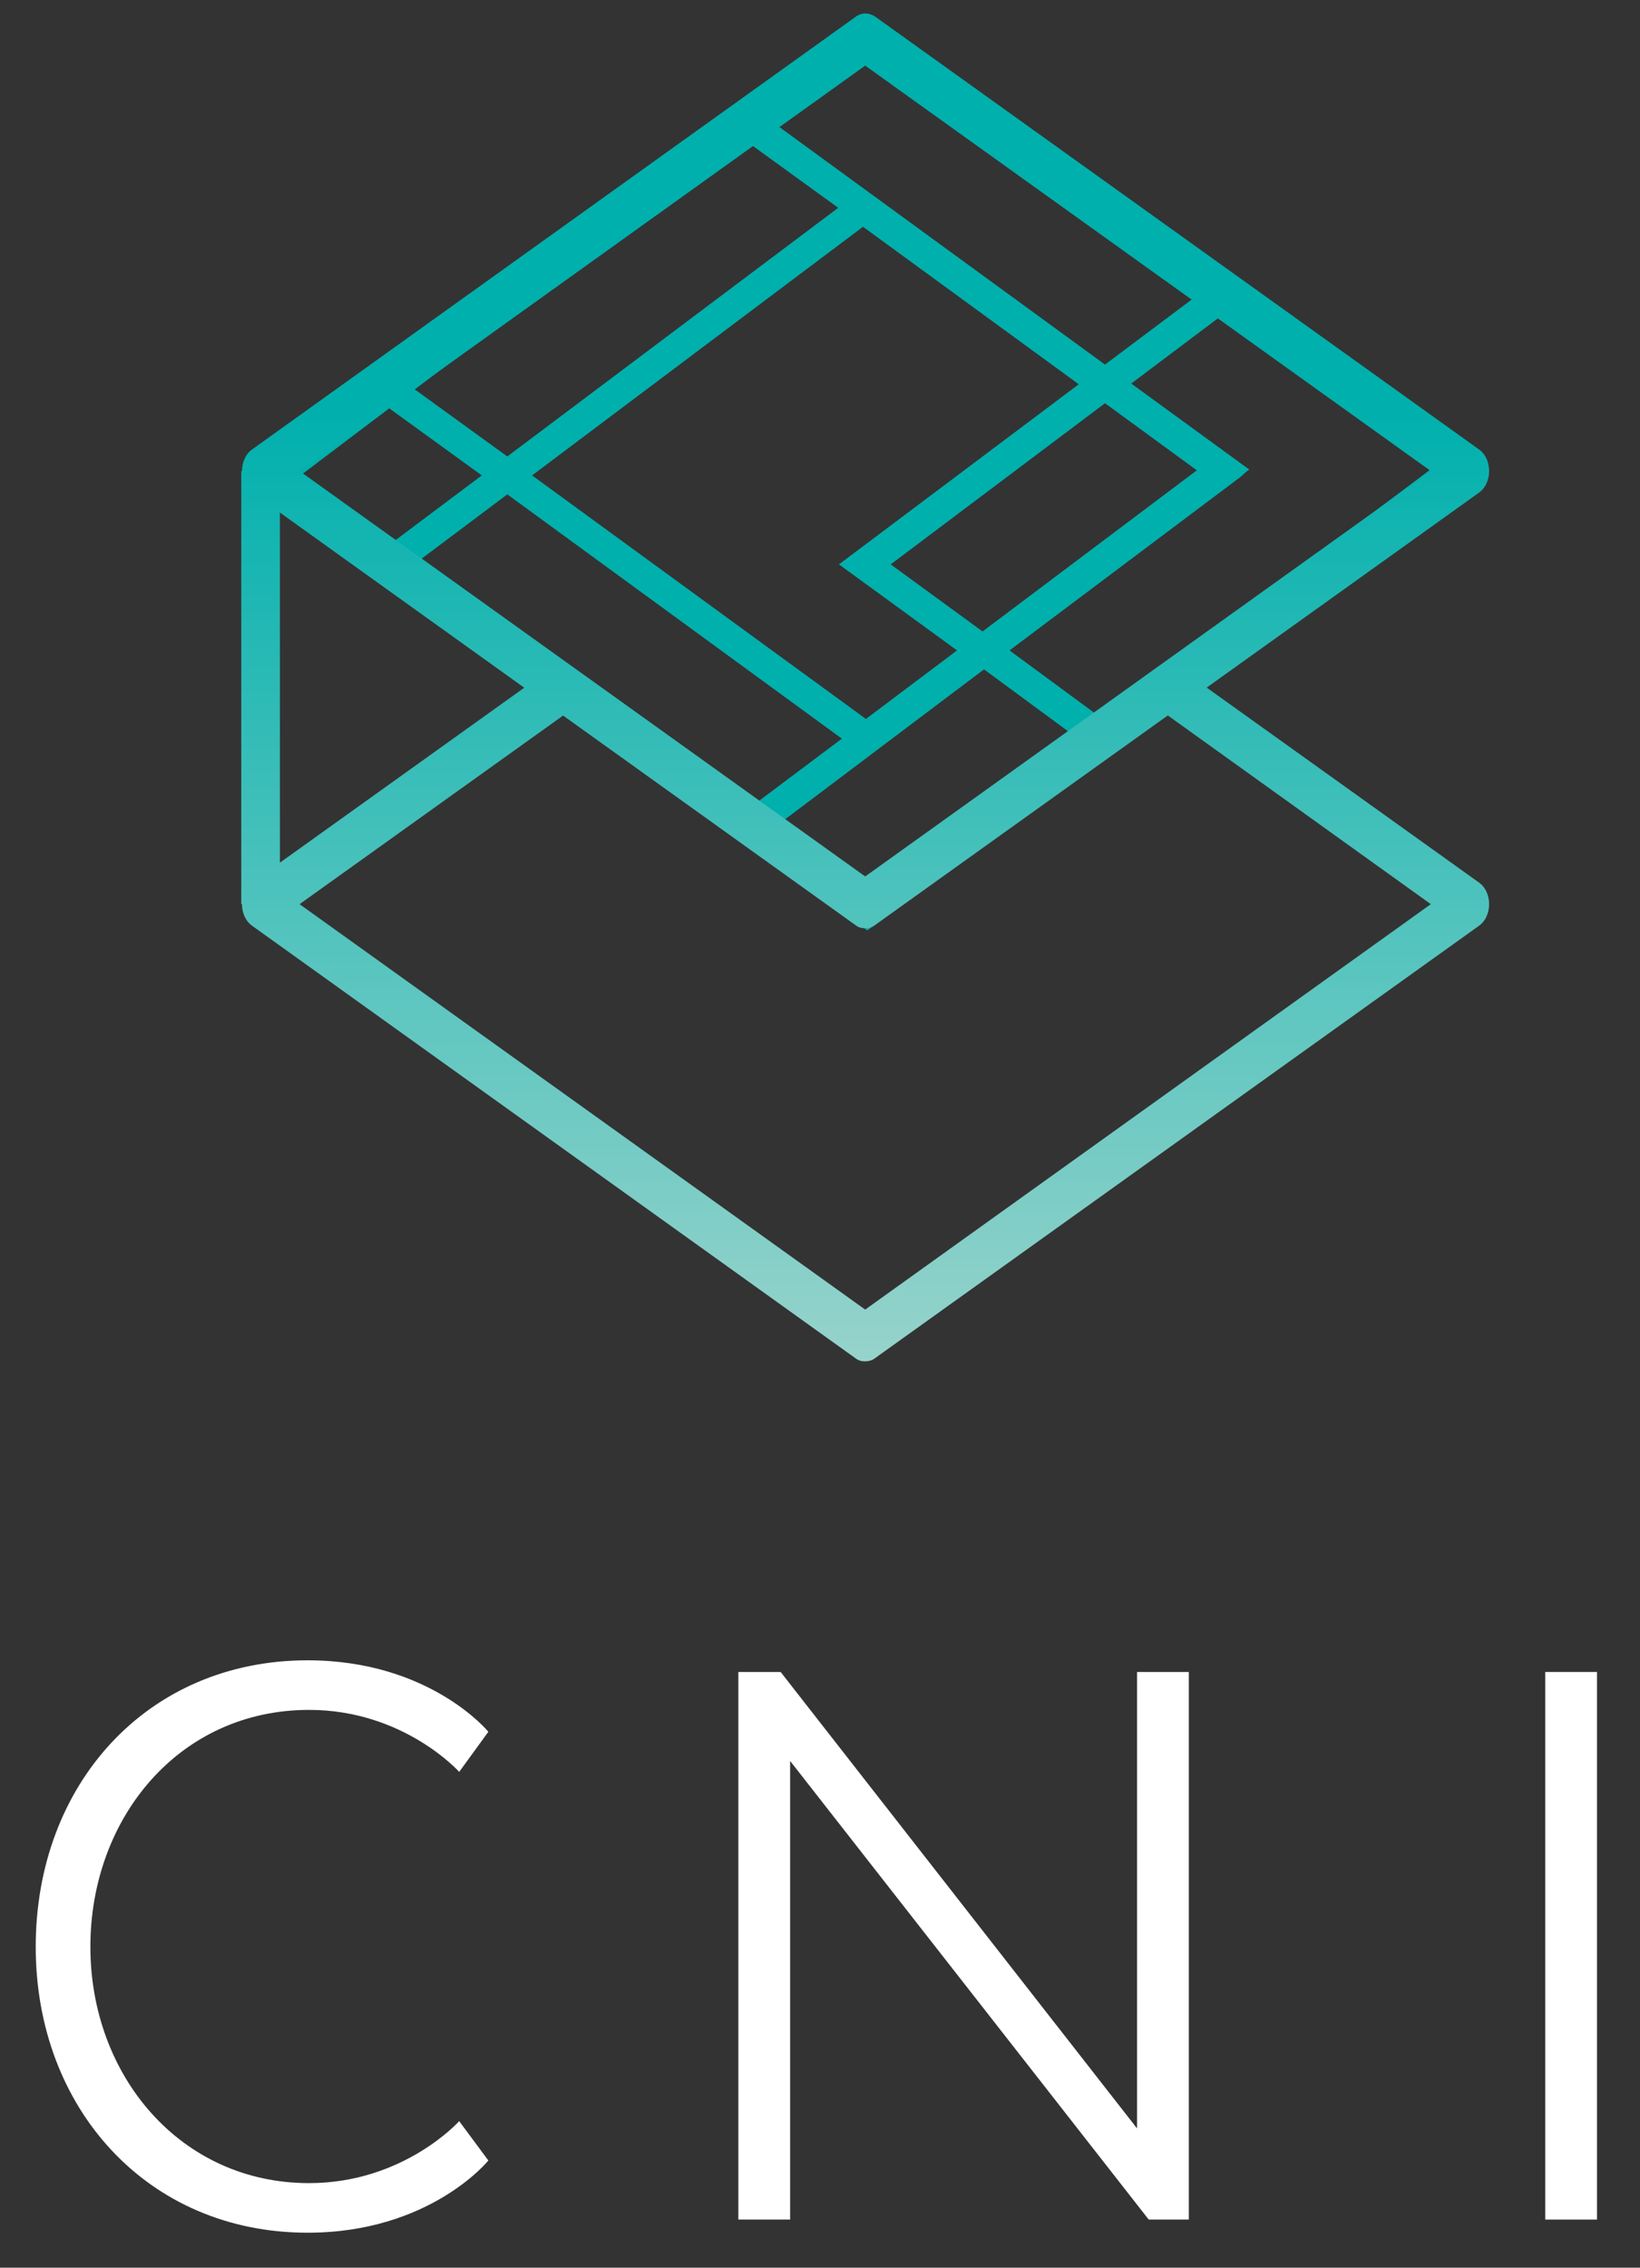 <?xml version="1.0" encoding="utf-8"?>
<!-- Generator: Adobe Illustrator 21.1.0, SVG Export Plug-In . SVG Version: 6.00 Build 0)  -->
<svg version="1.1" id="Layer_1" xmlns="http://www.w3.org/2000/svg" xmlns:xlink="http://www.w3.org/1999/xlink" x="0px" y="0px"
	 viewBox="0 0 225 311" style="enable-background:new 0 0 225 311;" xml:space="preserve">
<rect x="0" y="0" width="225" height="311" fill="#333333" stroke="none"/>
<style type="text/css">
	.st0{fill:#00B0AD;}
	.st1{fill:#FFFFFF;}
	.st2{fill:url(#SVGID_1_);}
	.st3{fill:url(#SVGID_2_);}
	.st4{fill:url(#SVGID_3_);}
	.st5{fill:url(#SVGID_4_);}
</style>
<path class="st0" d="M169.1,39.1l-0.8-0.4L118.1,2.1L33.8,65.4l16.1,11.8l0,0l69.1,50.4l84.3-63.4L169.1,39.1z M56.9,53.4l45.4-34.1
	l12.7,9.2L69.6,62.6L56.9,53.4z M131.3,89.2l-12.5,9.4L73,65.2l45.4-34.1L148,52.7l-32.9,24.7L131.3,89.2z M151.6,55.3l12.6,9.2
	l-29.4,22.1l-12.6-9.2L151.6,55.3z M170.2,65.4l0.9-0.8l0.3-0.2l-16.2-11.8l12.5-9.4l28.8,21L151,98.4l-12.5-9.2L170.2,65.4z
	 M151.6,50l-45.8-33.4l12.4-9.3L164,40.7L151.6,50z M53.4,56l12.7,9.2l-12.4,9.3l-12.6-9.2L53.4,56z M69.6,67.8l45.9,33.5l-12.4,9.3
	L57.2,77.1L69.6,67.8z M135,91.8l12.5,9.2l-28.4,21.4l-12.5-9.2L135,91.8z"/>
<g>
	<g>
		<path class="st1" d="M67,296.3c0,0-8,9.9-24.8,9.9c-22,0-37.3-17.1-37.3-39.2c0-22.3,15.3-39.3,37.3-39.3
			c16.8,0,24.8,9.8,24.8,9.8l-4,5.5c0,0-7.6-8.5-20.6-8.5c-17.8,0-30,14.8-30,32.5c0,17.6,12.3,32.4,30,32.4c13,0,20.6-8.5,20.6-8.5
			L67,296.3z"/>
		<path class="st1" d="M163.1,304.4h-5.5l-49.2-62.9v62.9h-7.1v-75.1h5.8l48.9,62.6v-62.6h7.1L163.1,304.4L163.1,304.4z"/>
		<path class="st1" d="M219.1,304.4H212v-75.1h7.1V304.4z"/>
	</g>
</g>
<g>
	<g>
		
			<linearGradient id="SVGID_1_" gradientUnits="userSpaceOnUse" x1="118.75" y1="72.675" x2="118.75" y2="253.763" gradientTransform="matrix(1 0 0 -1 0 310)">
			<stop  offset="0" style="stop-color:#D1E1D7"/>
			<stop  offset="1" style="stop-color:#00B0AD"/>
		</linearGradient>
		<path class="st2" d="M118.7,186.7c-0.5,0-0.9-0.1-1.3-0.4l-82.9-59.4c-0.8-0.6-1.3-1.7-1.3-2.9s0.5-2.3,1.3-2.9L76,91.4l2.7,5.7
			L41.1,124l77.6,55.6l77.6-55.6l-37.5-26.9l2.7-5.7l41.5,29.7c0.8,0.6,1.3,1.7,1.3,2.9s-0.5,2.3-1.3,2.9l-83,59.4
			C119.6,186.6,119.1,186.7,118.7,186.7z"/>
	</g>
	<g>
		
			<linearGradient id="SVGID_2_" gradientUnits="userSpaceOnUse" x1="118.75" y1="72.675" x2="118.75" y2="253.763" gradientTransform="matrix(1 0 0 -1 0 310)">
			<stop  offset="0" style="stop-color:#D1E1D7"/>
			<stop  offset="1" style="stop-color:#00B0AD"/>
		</linearGradient>
		<path class="st3" d="M118.7,127.3c-0.5,0-0.9-0.1-1.3-0.4L34.5,67.5c-0.8-0.6-1.3-1.7-1.3-2.9s0.5-2.3,1.3-2.9l82.9-59.4
			c0.8-0.6,1.8-0.6,2.7,0L203,61.7c0.8,0.6,1.3,1.7,1.3,2.9s-0.5,2.3-1.3,2.9l-83,59.4C119.6,127.2,119.1,127.3,118.7,127.3z
			 M41.1,64.6l77.6,55.6l77.6-55.6L118.7,9L41.1,64.6z"/>
	</g>
	<g>
		
			<linearGradient id="SVGID_3_" gradientUnits="userSpaceOnUse" x1="35.75" y1="72.675" x2="35.75" y2="253.763" gradientTransform="matrix(1 0 0 -1 0 310)">
			<stop  offset="0" style="stop-color:#D1E1D7"/>
			<stop  offset="1" style="stop-color:#00B0AD"/>
		</linearGradient>
		<rect x="33.1" y="64.6" class="st4" width="5.3" height="59.4"/>
	</g>
</g>
</svg>
